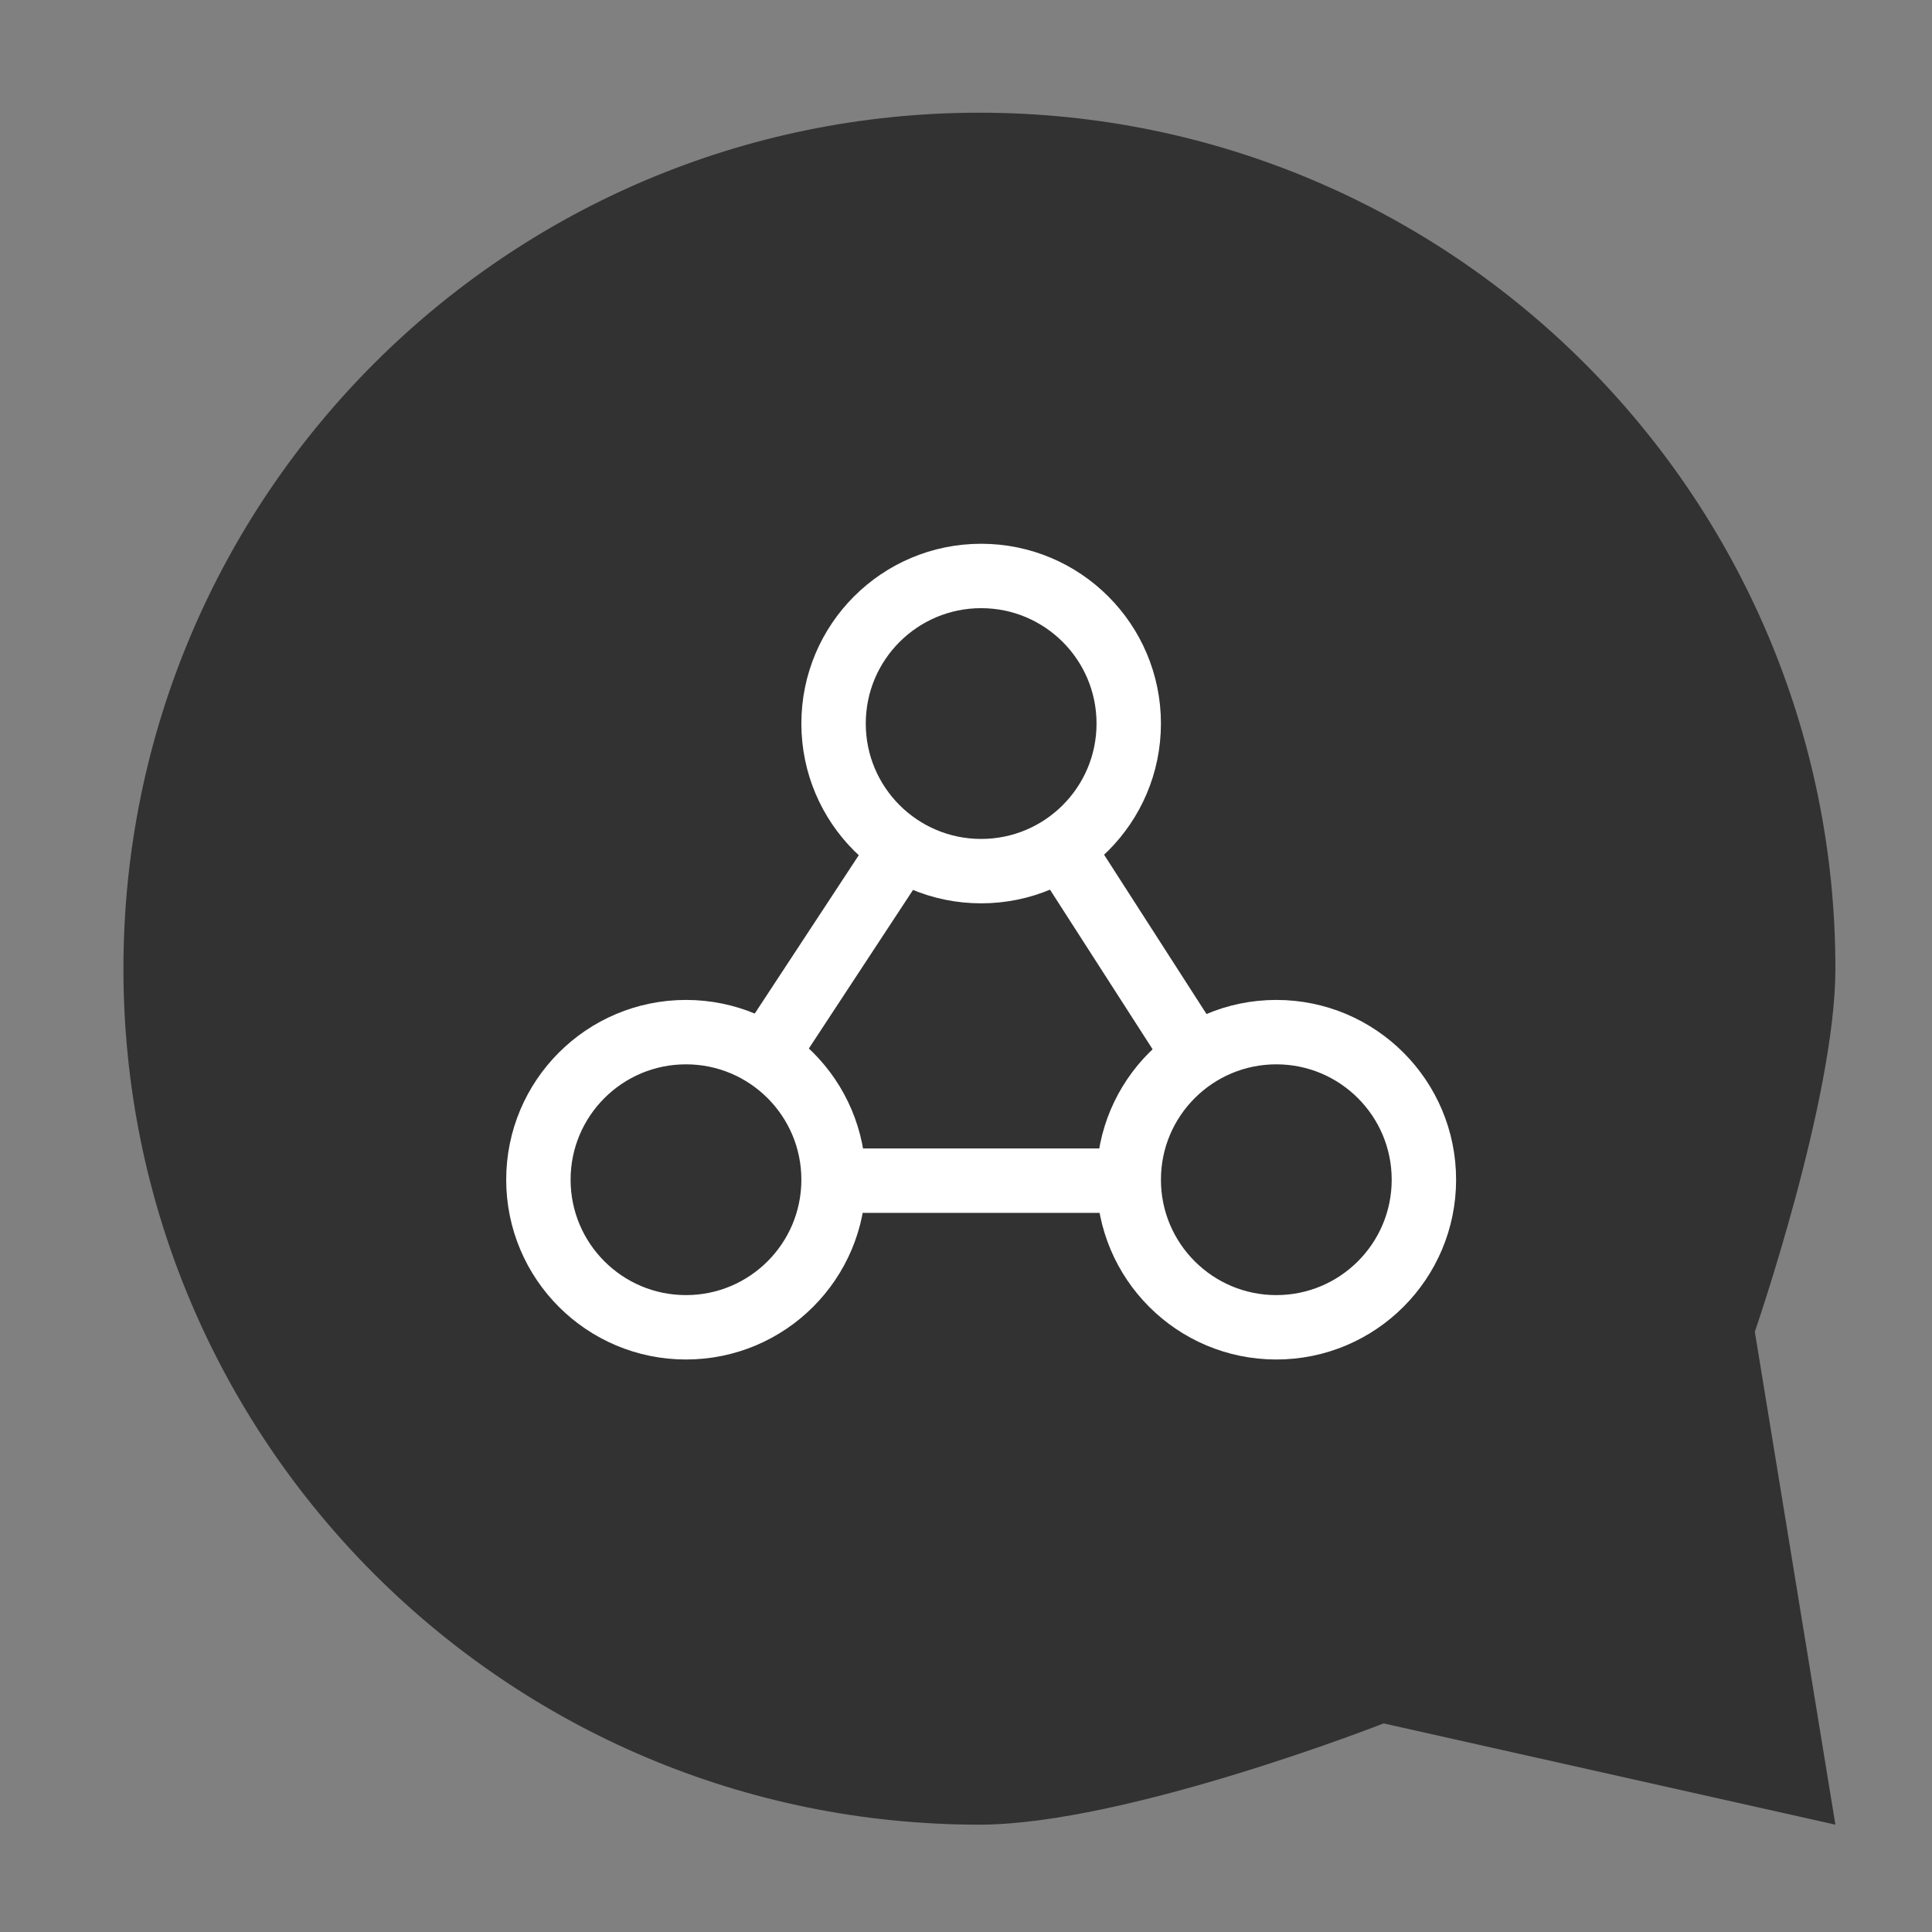 <?xml version="1.0" encoding="UTF-8"?>
<svg width="360px" height="360px" viewBox="0 0 360 360" version="1.1" xmlns="http://www.w3.org/2000/svg" xmlns:xlink="http://www.w3.org/1999/xlink">
    <rect x="0" y="0" width="360" height="360" fill="#808080" stroke="none"/>
    <!-- Generator: Sketch 43.2 (39069) - http://www.bohemiancoding.com/sketch -->
    <title>huddle-logo-filled</title>
    <desc>Created with Sketch.</desc>
    <defs></defs>
    <g id="Page-1" stroke="none" stroke-width="1" fill="none" fill-rule="evenodd">
        <g id="huddle-logo-filled">
            <path d="M182.5,340 C209.74,340 257.817,321.133 257.817,321.133 L342,340 L326.987,248.145 C326.987,248.145 342,204.683 342,180.5 C342,92.411 270.589,21 182.5,21 C94.411,21 23,92.411 23,180.5 C23,268.589 94.411,340 182.5,340 Z" id="Mask" fill="#323232"></path>
            <circle id="Oval-4-Copy-2" stroke="#FFFFFF" stroke-width="12" cx="182.823" cy="134.823" r="27.5"></circle>
            <circle id="Oval-4-Copy" stroke="#FFFFFF" stroke-width="12" cx="237.823" cy="219.823" r="27.5"></circle>
            <circle id="Oval-4-Copy-2" stroke="#FFFFFF" stroke-width="12" cx="127.823" cy="219.823" r="27.5"></circle>
            <g id="Group-3" transform="translate(145, 163)" stroke="#FFFFFF" stroke-width="12" stroke-linecap="square">
                <path d="M0.456,29.452 L18.86,1.438" id="Line"></path>
                <path d="M56,28 L74,0" id="Line-Copy" transform="translate(65, 14) scale(-1, 1) translate(-65, -14) "></path>
                <path d="M21,57 L54.29,57" id="Line-Copy" transform="translate(37.645, 57) scale(-1, 1) translate(-37.645, -57) "></path>
            </g>
        </g>
    </g>
</svg>